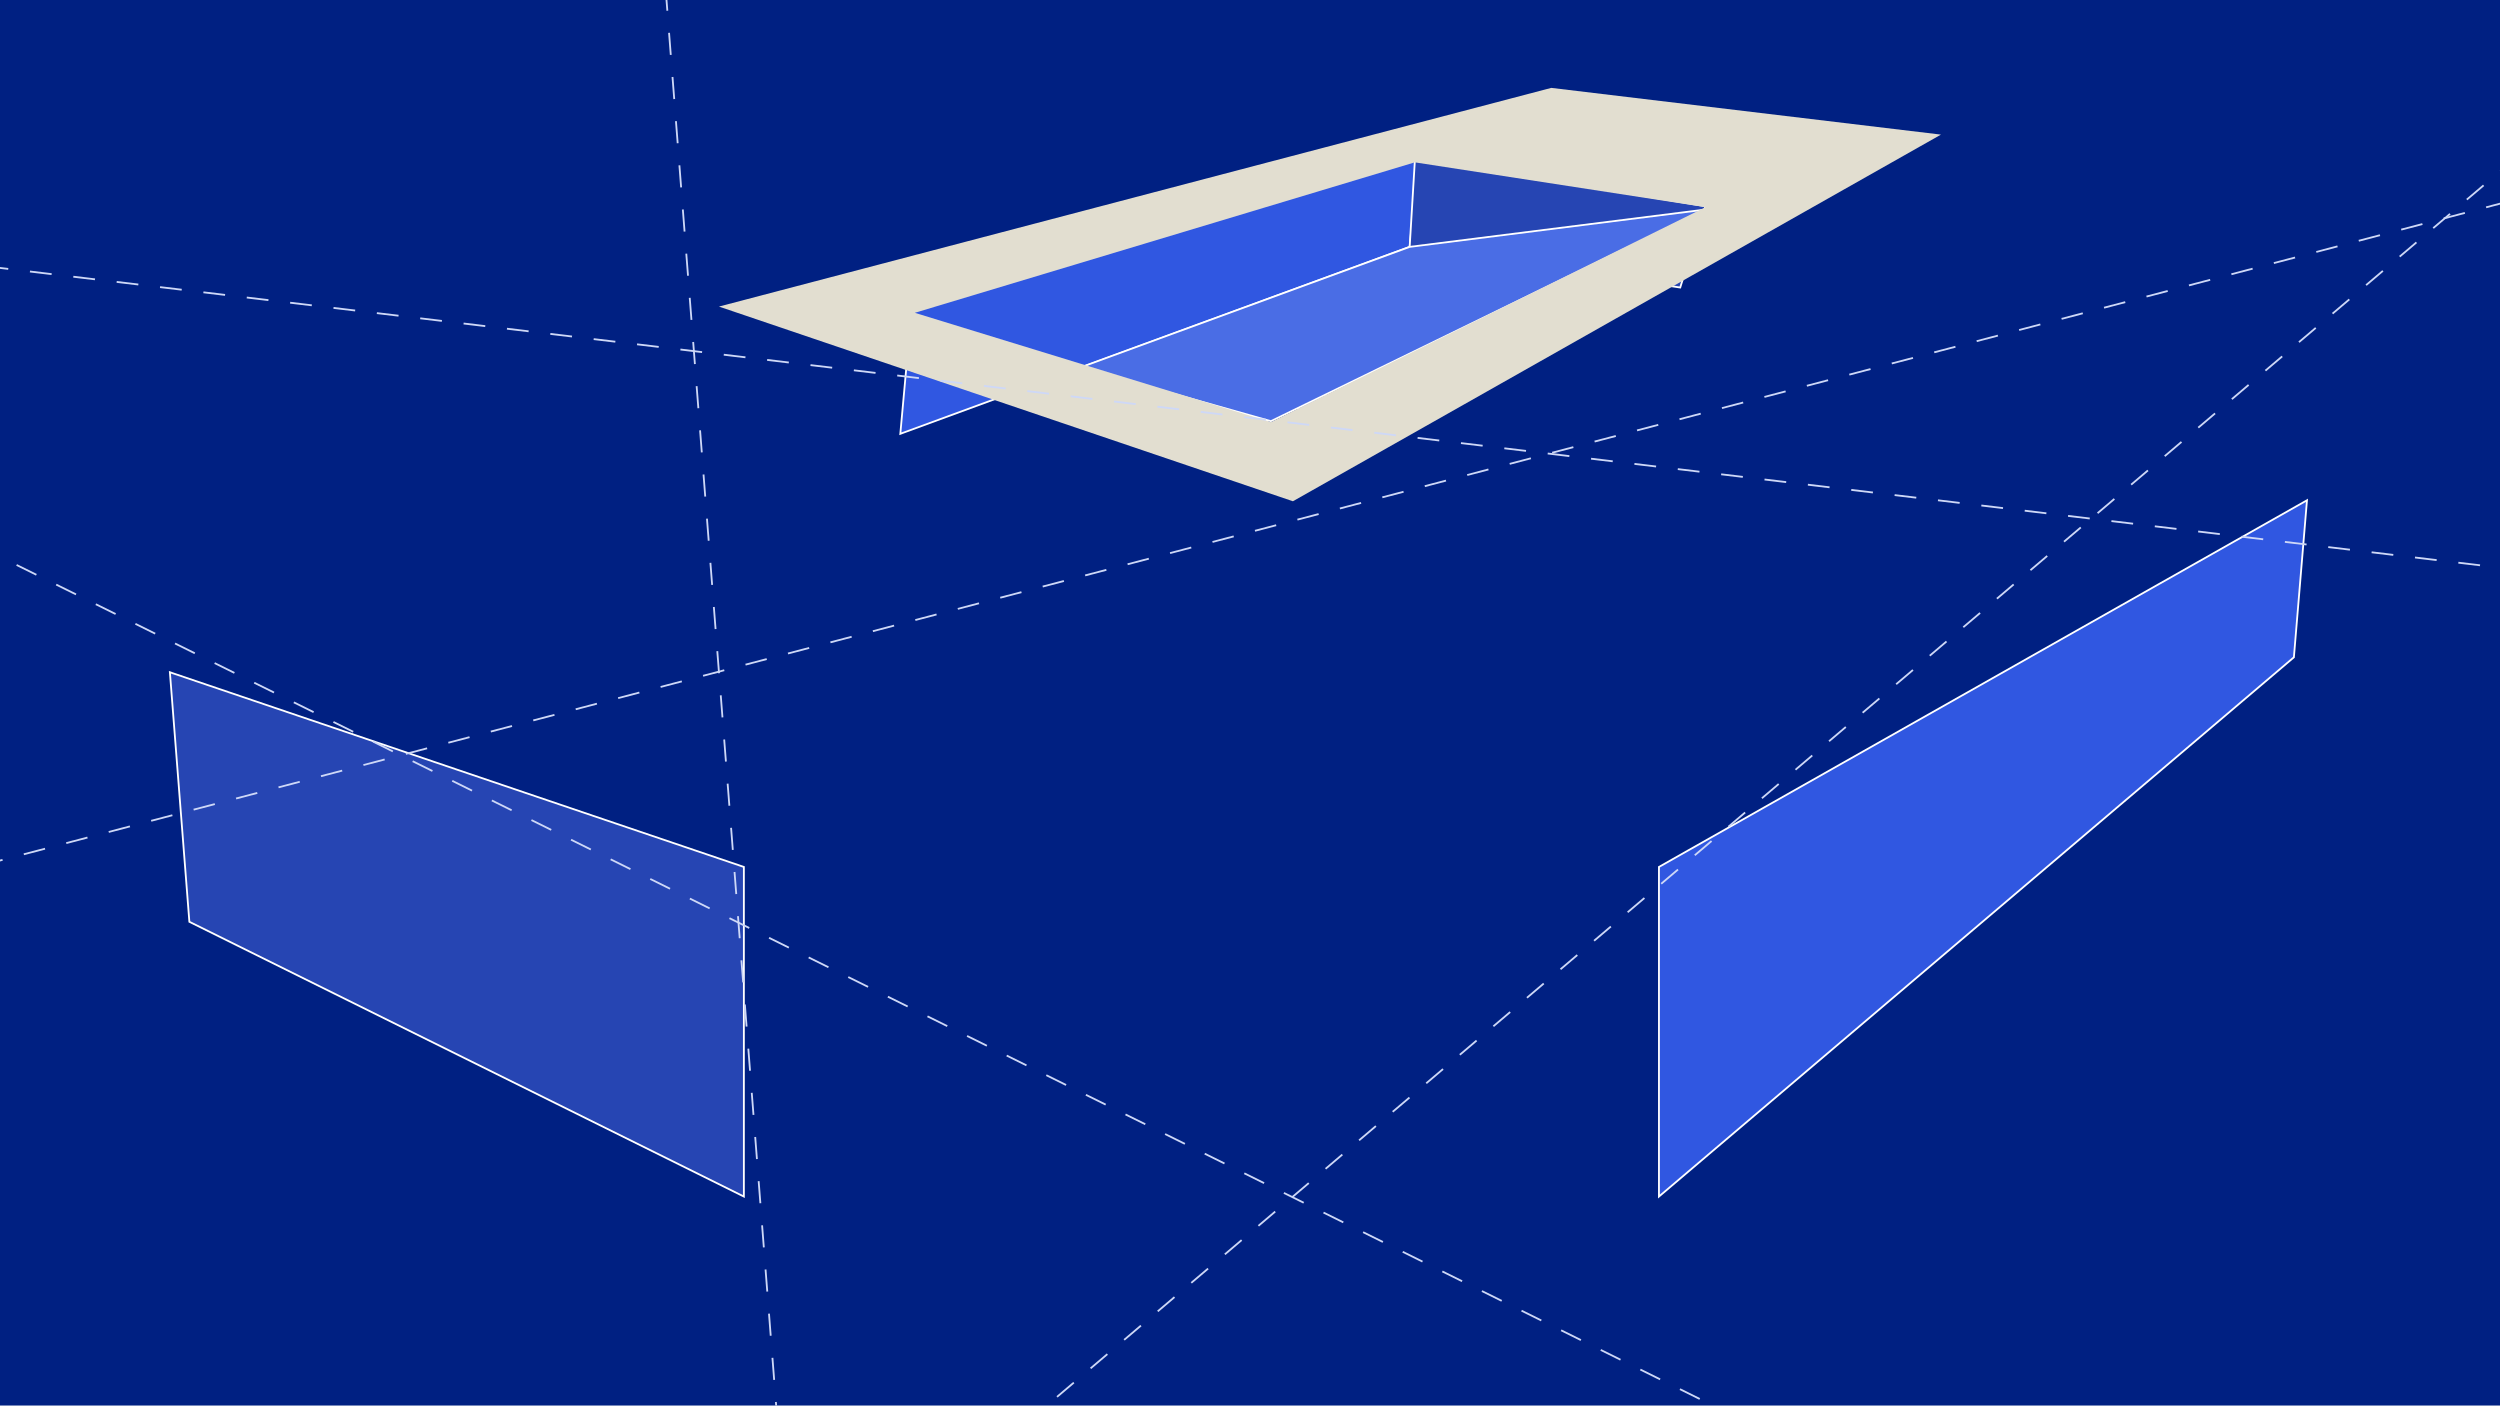 <?xml version="1.0" encoding="utf-8"?>
<!-- Generator: Adobe Illustrator 24.1.2, SVG Export Plug-In . SVG Version: 6.00 Build 0)  -->
<svg version="1.1" xmlns="http://www.w3.org/2000/svg" xmlns:xlink="http://www.w3.org/1999/xlink" x="0px" y="0px"
	 viewBox="0 0 1366 768" style="enable-background:new 0 0 1366 768;" xml:space="preserve">
<style type="text/css">
	.st0{display:none;}
	.st1{fill:#002082;}
	.st3{fill:#CED8F7;stroke:white;}
	.st33{fill:#3057E1;stroke:white;}
	.st4{fill:#3057E1;stroke:white;}
	.st5{fill:#CED8F7;stroke:white;}
	.st6{fill:#4A6DE5;stroke:white;stroke-miterlimit:10;}
	.stkrug{fill:#CED8F7;}
	.st7{fill:#CED8F7;stroke:white;}
	.st8{fill:#3057E1;stroke:white;}
	.st9{fill:#3057E1;stroke:white;}
	.st10{fill:#2645B3;stroke:white;}
	.st11{fill:#E2DED0;}
	.st12{fill:#2645B3;stroke:white;}
	.st13{fill:#3057E1;stroke:white;}
	.st14{fill:none;stroke:#CED8F7;stroke-miterlimit:10;}
	.st15{fill:none;stroke:#CED8F7;stroke-miterlimit:10;stroke-dasharray:12.075,12.075;}
	.st16{fill:none;stroke:#CED8F7;stroke-miterlimit:10;stroke-dasharray:12.031,12.031;}
	.st17{fill:none;stroke:#CED8F7;stroke-miterlimit:10;stroke-dasharray:11.992,11.992;}
	.st18{fill:none;stroke:#CED8F7;stroke-miterlimit:10;stroke-dasharray:12.103,12.103;}
	.st19{fill:none;stroke:#CED8F7;stroke-miterlimit:10;}
	.st20{fill:none;stroke:#CED8F7;stroke-miterlimit:10;stroke-dasharray:11.932,11.932;}
</style>

<g id="Layer_9">
	<rect x="-0.53" class="st1" width="1366.53" height="768"/>
</g>
<g id="Layer_7">
	<path class="st3" d="M690.47,251.19L690.47,251.19c-3.2,0.6-6.29-1.51-6.89-4.72l-6.96-37.18c-0.6-3.2,1.51-6.29,4.72-6.89l0,0
		c3.2-0.6,6.29,1.51,6.89,4.72l6.96,37.18C695.79,247.51,693.68,250.59,690.47,251.19z"/>
</g>
<g id="Layer_6">
	<ellipse class="st4" cx="654.06" cy="193.89" rx="13.91" ry="17.04"/>
	<ellipse class="st5" cx="657.32" cy="194.17" rx="13.91" ry="17.04"/>
	<path class="st4" d="M678.29,210.05l-12.86-0.29c-7.87-0.18-14.1-6.7-13.93-14.56l0.03-1.37c0.18-7.87,6.7-14.1,14.56-13.93
		l12.86,0.29c7.87,0.18,14.1,6.7,13.93,14.56l-0.03,1.37C692.68,204,686.16,210.23,678.29,210.05z"/>
	<ellipse class="st5" cx="681.64" cy="195.3" rx="11.87" ry="14.62"/>
</g>
<g id="Layer_5">
	<ellipse class="st33" cx="608.33" cy="196.85" rx="17.14" ry="18.81"/>
	<ellipse class="stkrug" cx="611.21" cy="197.32" rx="17.14" ry="18.81"/>
	<path class="st4" d="M623.13,209.36h-6.98c-6.37,0-11.53-5.16-11.53-11.53v0c0-6.37,5.16-11.53,11.53-11.53h6.98
		c6.37,0,11.53,5.16,11.53,11.53v0C634.66,204.2,629.5,209.36,623.13,209.36z"/>
	<ellipse class="st7" cx="626.49" cy="197.83" rx="9.83" ry="11.53"/>
	<path class="st8" d="M625.34,190.38l73.15,3.96c0,0,15.06,2.17,22.85,16.34c7.79,14.17,12.26,30.26,12.26,30.26
		s-4.72,7.28-17.23,3.83c0,0-3.19-26.04-18.77-33.19l-72.26-5.23C625.34,206.34,615.38,198.43,625.34,190.38z"/>
</g>
<g id="gornji">
	<g>
		<animateTransform attributeType="XML" attributeName="transform" type="translate"
			from="0, 0" to="0, 200" dur="1.5s" fill="freeze"/>
		<path class="st9" d="M498.06,169.62c92.26-27.57,184.51-55.15,276.77-82.72c-1.53,16-3.06,32-4.6,48l-278.3,102.13L498.06,169.62z
			"/>
		<path class="st10" d="M931.85,112.68c-52.9-8.67-105.81-17.34-158.71-26.01c-0.97,16.07-1.94,32.15-2.9,48.22l147.83,22.21
			C922.66,142.3,927.26,127.49,931.85,112.68z"/>
		<path class="st6" d="M770.23,134.89c53.87-6.8,107.74-13.6,161.62-20.4c-79.15,38.55-158.3,77.09-237.45,115.64
			c-34.72-9.78-69.43-19.56-104.15-29.34C650.25,178.82,710.24,156.86,770.23,134.89z"/>
		<path class="st11" d="M847.6,48.02L392.83,167.51l313.62,106.38l354.09-200.34L847.6,48.02z M694.4,230.66l-194.55-59.74
			L773.04,88.7l158.81,24.51L694.4,230.66z"/>
	</g>
</g>
<g id="donji">
	<g id="lijevi">
		<animateTransform attributeType="XML" attributeName="transform" type="translate"
			from="0, 0" to="300, 0" dur="1.5s" fill="freeze"/>
		<polygon class="st12" points="92.83,367.32 103.47,503.66 406.45,653.79 406.45,473.7 "/>
	</g>
	<polygon id="desni" class="st13" points="1260.53,273.36 906.45,473.7 906.45,653.79 1253.38,359.15 ">
	<animateTransform attributeType="XML" attributeName="transform" type="translate"
			from="0, 0" to="-200, 0" dur="1.5s" fill="freeze"/>
	</polygon>
</g>
<g id="Layer_8">
	<g>
		<g>
			<line class="st14" x1="-548.11" y1="32.62" x2="-542.73" y2="35.28"/>
			<line class="st15" x1="-531.91" y1="40.64" x2="955.72" y2="777.77"/>
			<line class="st14" x1="961.13" y1="780.45" x2="966.51" y2="783.12"/>
		</g>
	</g>
	<g>
		<g>
			<line class="st14" x1="343.73" y1="961.83" x2="348.3" y2="957.94"/>
			<line class="st16" x1="357.47" y1="950.16" x2="1379.93" y2="81.83"/>
			<line class="st14" x1="1384.52" y1="77.93" x2="1389.09" y2="74.05"/>
		</g>
	</g>
	<g>
		<g>
			<line class="st14" x1="-120.39" y1="501.83" x2="-114.58" y2="500.3"/>
			<line class="st17" x1="-102.98" y1="497.25" x2="1398.97" y2="102.62"/>
			<line class="st14" x1="1404.76" y1="101.09" x2="1410.57" y2="99.57"/>
		</g>
	</g>
	<g>
		<g>
			<line class="st14" x1="362.28" y1="-24.24" x2="362.74" y2="-18.26"/>
			<line class="st18" x1="363.69" y1="-6.2" x2="436.65" y2="928.95"/>
			<line class="st14" x1="437.12" y1="934.98" x2="437.59" y2="940.96"/>
		</g>
	</g>
	<g>
		<g>
			<line class="st19" x1="-593.81" y1="75.19" x2="-587.85" y2="75.91"/>
			<line class="st20" x1="-576" y1="77.33" x2="1479.41" y2="323.78"/>
			<line class="st19" x1="1485.34" y1="324.49" x2="1491.29" y2="325.2"/>
		</g>
	</g>
</g>
</svg>
